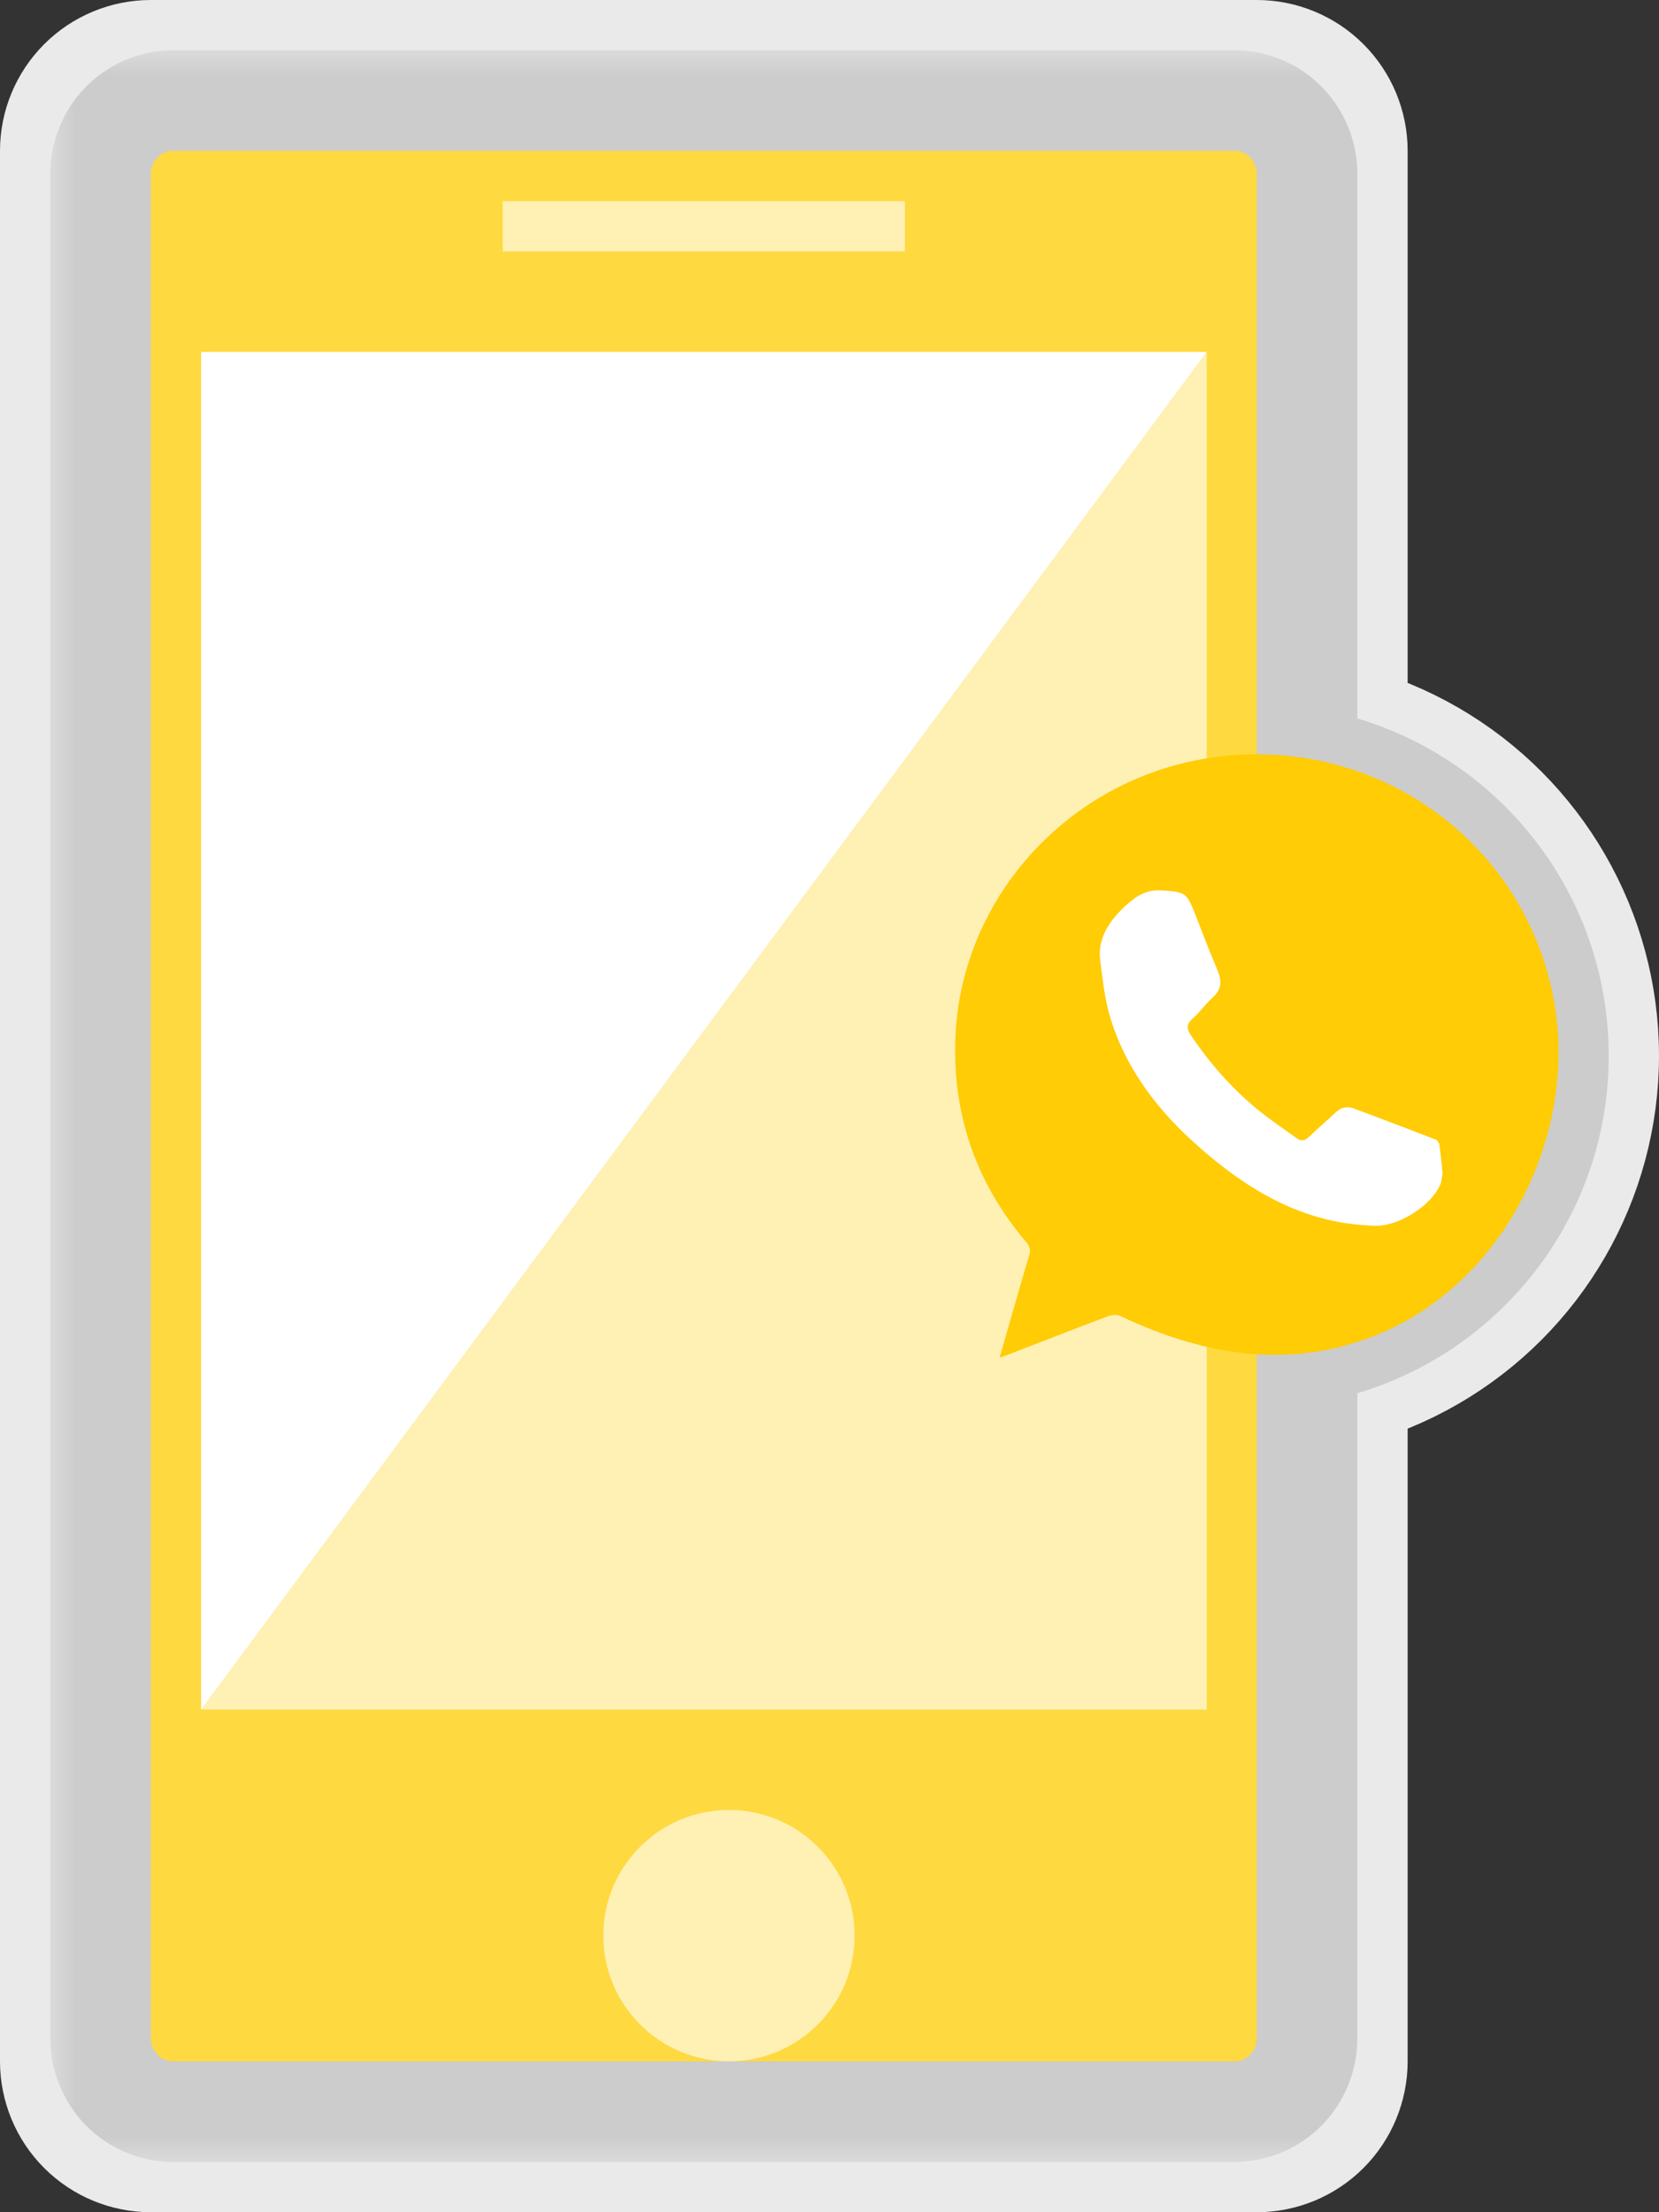 <svg width="33" height="44" viewBox="0 0 33 44" fill="none" xmlns="http://www.w3.org/2000/svg">
<rect x="0" y="0" width="33" height="44" fill="#333333" stroke="none"/>
<path d="M27 41V26V13V3C27 2.47 26.789 1.961 26.414 1.586C26.039 1.211 25.53 1 25 1H3C2.47 1 1.961 1.211 1.586 1.586C1.211 1.961 1 2.47 1 3V41C1 41.53 1.211 42.039 1.586 42.414C1.961 42.789 2.47 43 3 43H25C25.53 43 26.039 42.789 26.414 42.414C26.789 42.039 27 41.53 27 41Z" stroke="#EAEAEA" stroke-width="2"/>
<circle cx="25" cy="20.999" r="7" fill="#EAEAEA" stroke="#EAEAEA" stroke-width="2"/>
<path d="M25 2H3C2.448 2 2 2.448 2 3V41C2 41.552 2.448 42 3 42H25C25.552 42 26 41.552 26 41V3C26 2.448 25.552 2 25 2Z" fill="#FED940"/>
<path fill-rule="evenodd" clip-rule="evenodd" d="M4 7H24V33.999H4V7Z" fill="white"/>
<path fill-rule="evenodd" clip-rule="evenodd" d="M24 7V33.999H4L24 7Z" fill="#FFF0B3"/>
<path fill-rule="evenodd" clip-rule="evenodd" d="M10 5.001H18V4.001H10V5.001Z" fill="#FFF0B3"/>
<path d="M14.5 40.999C15.881 40.999 17 39.88 17 38.499C17 37.118 15.881 35.999 14.5 35.999C13.119 35.999 12 37.118 12 38.499C12 39.88 13.119 40.999 14.5 40.999Z" fill="#FFF0B3"/>
<mask id="path-8-outside-1_1_87" maskUnits="userSpaceOnUse" x="1" y="1" width="32" height="42" fill="black">
<rect fill="white" x="1" y="1" width="32" height="42"/>
<path fill-rule="evenodd" clip-rule="evenodd" d="M26 26.917V40.537C26 40.925 25.848 41.297 25.578 41.571C25.308 41.846 24.942 42 24.56 42H3.44C3.058 42 2.692 41.846 2.422 41.571C2.152 41.297 2 40.925 2 40.537V3.463C2 3.075 2.152 2.703 2.422 2.429C2.692 2.154 3.058 2 3.44 2H24.56C24.942 2 25.308 2.154 25.578 2.429C25.848 2.703 26 3.075 26 3.463V13.707V15.083C28.838 15.559 31 18.027 31 21C31 23.973 28.838 26.441 26 26.917Z"/>
</mask>
<path d="M26 26.917L25.834 25.931L25 26.071V26.917H26ZM2.422 2.429L1.709 1.727L1.709 1.727L2.422 2.429ZM25.578 2.429L26.291 1.727L26.291 1.727L25.578 2.429ZM26 15.083H25V15.929L25.834 16.069L26 15.083ZM27 40.537V26.917H25V40.537H27ZM26.291 42.273C26.747 41.81 27 41.185 27 40.537H25C25 40.665 24.95 40.784 24.865 40.87L26.291 42.273ZM24.56 43C25.212 43 25.835 42.736 26.291 42.273L24.865 40.87C24.782 40.955 24.671 41 24.56 41V43ZM3.44 43H24.56V41H3.44V43ZM1.709 42.273C2.165 42.736 2.788 43 3.44 43V41C3.329 41 3.218 40.955 3.135 40.87L1.709 42.273ZM1 40.537C1 41.185 1.253 41.81 1.709 42.273L3.135 40.87C3.05 40.784 3 40.665 3 40.537H1ZM1 3.463V40.537H3V3.463H1ZM1.709 1.727C1.253 2.19 1 2.815 1 3.463H3C3 3.335 3.05 3.216 3.135 3.13L1.709 1.727ZM3.44 1C2.788 1 2.165 1.264 1.709 1.727L3.135 3.13C3.218 3.045 3.329 3 3.44 3V1ZM24.56 1H3.44V3H24.56V1ZM26.291 1.727C25.835 1.264 25.212 1 24.56 1V3C24.671 3 24.782 3.045 24.865 3.13L26.291 1.727ZM27 3.463C27 2.815 26.747 2.19 26.291 1.727L24.865 3.13C24.95 3.216 25 3.335 25 3.463H27ZM27 13.707V3.463H25V13.707H27ZM27 15.083V13.707H25V15.083H27ZM25.834 16.069C28.199 16.466 30 18.524 30 21H32C32 17.531 29.477 14.652 26.166 14.097L25.834 16.069ZM30 21C30 23.477 28.199 25.535 25.834 25.931L26.166 27.904C29.477 27.348 32 24.47 32 21H30Z" fill="#CCCCCC" mask="url(#path-8-outside-1_1_87)"/>
<rect x="20.999" y="17.002" width="8" height="8" fill="white"/>
<path d="M19.884 27.002C20.085 26.302 20.275 25.631 20.473 24.964C20.504 24.86 20.487 24.792 20.418 24.711C19.413 23.529 18.942 22.163 19.005 20.628C19.116 17.914 21.164 15.602 23.881 15.105C27.131 14.509 30.222 16.564 30.883 19.762C31.433 22.42 30.018 25.411 27.5 26.502C25.758 27.257 23.999 26.988 22.285 26.174C22.221 26.143 22.12 26.149 22.051 26.175C21.37 26.431 20.692 26.696 20.014 26.958C19.98 26.971 19.945 26.981 19.884 27.002ZM23.131 17.713C22.835 17.68 22.619 17.804 22.397 18.007C22.338 18.06 22.282 18.117 22.229 18.175C21.99 18.441 21.838 18.746 21.885 19.107C21.935 19.495 21.977 19.891 22.092 20.263C22.41 21.289 23.052 22.113 23.856 22.818C24.593 23.466 25.402 24.007 26.375 24.251C26.687 24.329 27.014 24.366 27.337 24.38C27.818 24.401 28.489 23.975 28.66 23.534C28.669 23.51 28.695 23.354 28.693 23.329C28.679 23.12 28.656 22.99 28.634 22.781C28.63 22.739 28.594 22.679 28.557 22.665C28.018 22.456 27.477 22.251 26.935 22.049C26.8 21.998 26.678 22.021 26.569 22.125C26.397 22.289 26.213 22.441 26.043 22.607C25.96 22.688 25.885 22.706 25.792 22.638C25.543 22.458 25.287 22.287 25.049 22.095C24.518 21.667 24.074 21.16 23.693 20.598C23.6 20.461 23.597 20.365 23.732 20.25C23.875 20.126 23.984 19.964 24.125 19.837C24.304 19.675 24.305 19.505 24.218 19.299C24.053 18.907 23.899 18.511 23.747 18.115C23.611 17.801 23.603 17.732 23.131 17.713Z" fill="#FFCC05"/>
</svg>
